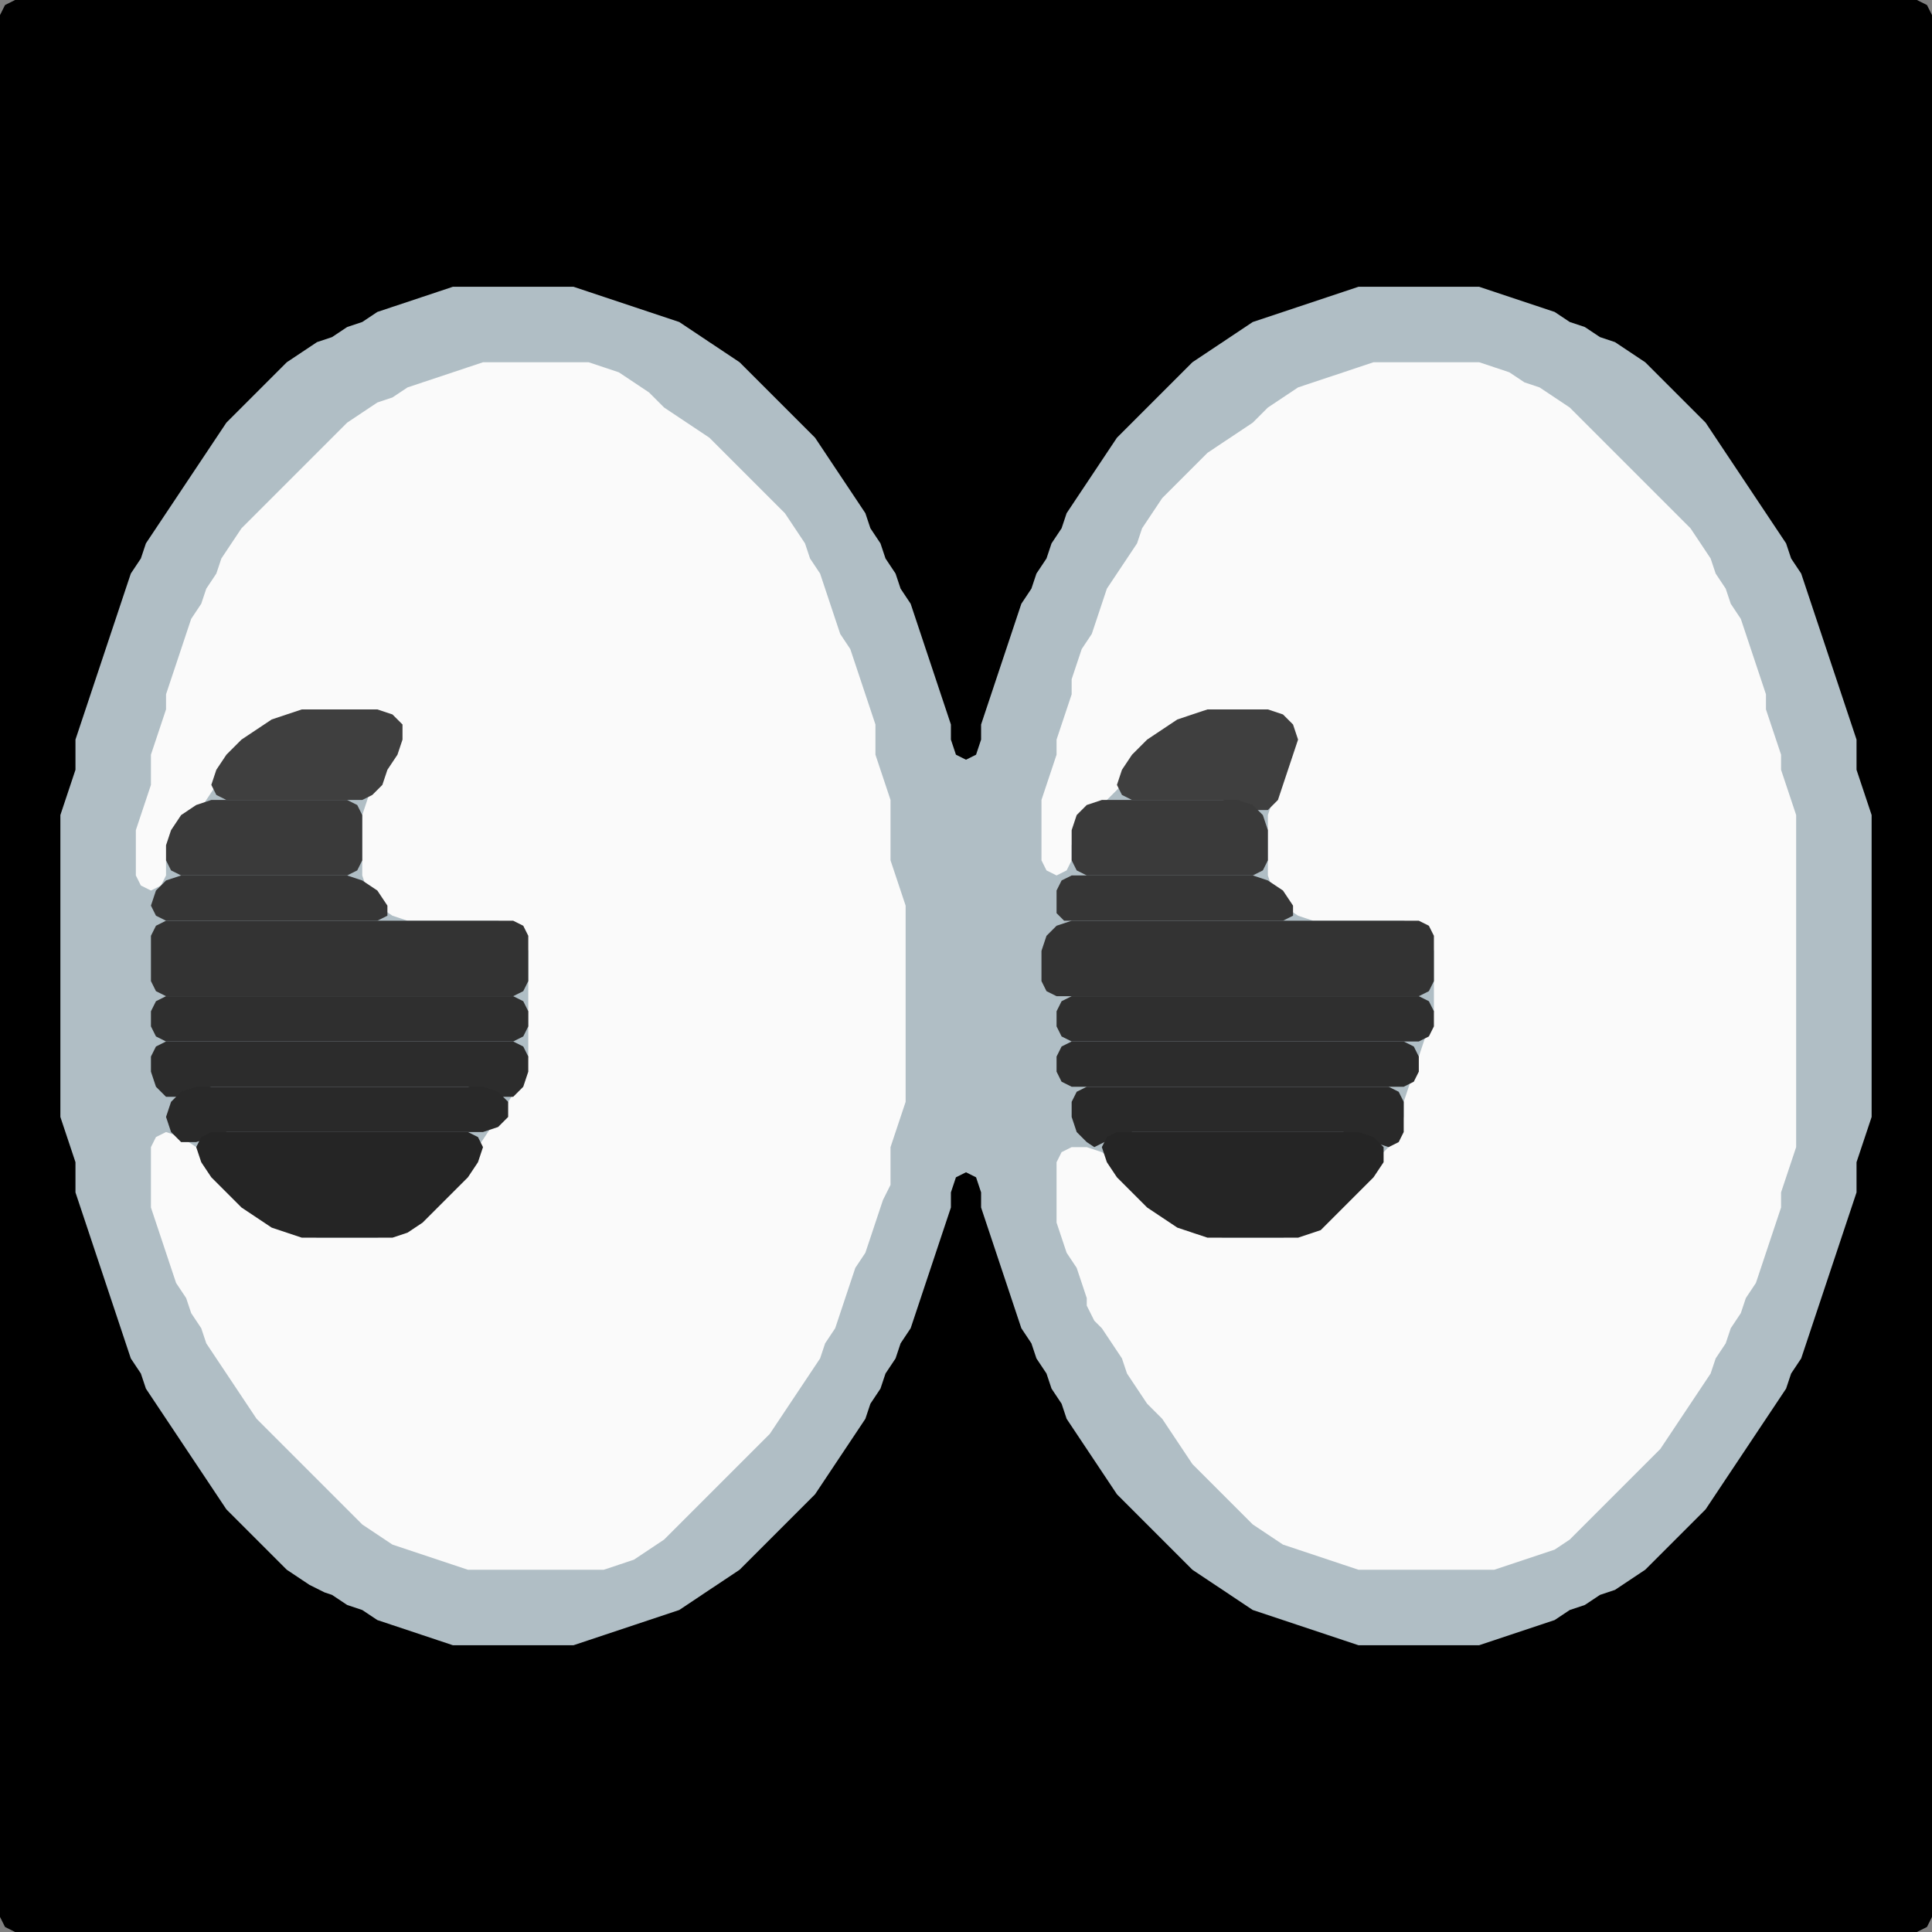 <?xml version="1.0" encoding="UTF-8" standalone="no"?>
<!DOCTYPE svg PUBLIC "-//W3C//DTD SVG 1.1//EN"
"http://www.w3.org/Graphics/SVG/1.1/DTD/svg11.dtd">
<svg width="128" height="128" xmlns="http://www.w3.org/2000/svg" version="1.1">
<rect width="100%" height="100%" fill="#808080" stroke="none"/>
<path d="M 26.5 128.0 L 27.0 128.0 L 28.0 128.0 L 29.0 128.0 L 30.0 128.0 L 31.0 128.0 L 32.0 128.0 L 33.0 128.0 L 34.0 128.0 L 35.0 128.0 L 36.0 128.0 L 37.0 128.0 L 38.0 128.0 L 39.0 128.0 L 40.0 128.0 L 41.0 128.0 L 42.0 128.0 L 43.0 128.0 L 44.0 128.0 L 45.0 128.0 L 46.0 128.0 L 47.0 128.0 L 48.0 128.0 L 49.0 128.0 L 50.0 128.0 L 51.0 128.0 L 52.0 128.0 L 53.0 128.0 L 54.0 128.0 L 55.0 128.0 L 56.0 128.0 L 57.0 128.0 L 58.0 128.0 L 59.0 128.0 L 60.0 128.0 L 61.0 128.0 L 62.0 128.0 L 63.0 128.0 L 64.0 128.0 L 65.0 128.0 L 66.0 128.0 L 67.0 128.0 L 68.0 128.0 L 69.0 128.0 L 70.0 128.0 L 71.0 128.0 L 72.0 128.0 L 73.0 128.0 L 74.0 128.0 L 75.0 128.0 L 76.0 128.0 L 77.0 128.0 L 78.0 128.0 L 79.0 128.0 L 80.0 128.0 L 81.0 128.0 L 82.0 128.0 L 83.0 128.0 L 84.0 128.0 L 85.0 128.0 L 86.0 128.0 L 87.0 128.0 L 88.0 128.0 L 89.0 128.0 L 90.0 128.0 L 91.0 128.0 L 92.0 128.0 L 93.0 128.0 L 94.0 128.0 L 95.0 128.0 L 96.0 128.0 L 97.0 128.0 L 98.0 128.0 L 99.0 128.0 L 100.0 128.0 L 101.0 128.0 L 102.0 128.0 L 103.0 128.0 L 104.0 128.0 L 105.0 128.0 L 106.0 128.0 L 107.0 128.0 L 108.0 128.0 L 109.0 128.0 L 110.0 128.0 L 111.0 128.0 L 112.0 128.0 L 113.0 128.0 L 114.0 128.0 L 115.0 128.0 L 116.0 128.0 L 117.0 128.0 L 118.0 128.0 L 119.0 128.0 L 120.0 128.0 L 121.0 128.0 L 122.0 128.0 L 123.0 128.0 L 124.0 128.0 L 125.0 128.0 L 126.0 128.0 L 127.0 128.0 L 127.667 127.667 L 128.0 127.0 L 128.0 126.0 L 128.0 125.0 L 128.0 124.0 L 128.0 123.0 L 128.0 122.0 L 128.0 121.0 L 128.0 120.0 L 128.0 119.0 L 128.0 118.0 L 128.0 117.0 L 128.0 116.0 L 128.0 115.0 L 128.0 114.0 L 128.0 113.0 L 128.0 112.0 L 128.0 111.0 L 128.0 110.0 L 128.0 109.0 L 128.0 108.0 L 128.0 107.0 L 128.0 106.0 L 128.0 105.0 L 128.0 104.0 L 128.0 103.0 L 128.0 102.0 L 128.0 101.0 L 128.0 100.0 L 128.0 99.0 L 128.0 98.0 L 128.0 97.0 L 128.0 96.0 L 128.0 95.0 L 128.0 94.0 L 128.0 93.0 L 128.0 92.0 L 128.0 91.0 L 128.0 90.0 L 128.0 89.0 L 128.0 88.0 L 128.0 87.0 L 128.0 86.0 L 128.0 85.0 L 128.0 84.0 L 128.0 83.0 L 128.0 82.0 L 128.0 81.0 L 128.0 80.0 L 128.0 79.0 L 128.0 78.0 L 128.0 77.0 L 128.0 76.0 L 128.0 75.0 L 128.0 74.0 L 128.0 73.0 L 128.0 72.0 L 128.0 71.0 L 128.0 70.0 L 128.0 69.0 L 128.0 68.0 L 128.0 67.0 L 128.0 66.0 L 128.0 65.0 L 128.0 64.0 L 128.0 63.0 L 128.0 62.0 L 128.0 61.0 L 128.0 60.0 L 128.0 59.0 L 128.0 58.0 L 128.0 57.0 L 128.0 56.0 L 128.0 55.0 L 128.0 54.0 L 128.0 53.0 L 128.0 52.0 L 128.0 51.0 L 128.0 50.0 L 128.0 49.0 L 128.0 48.0 L 128.0 47.0 L 128.0 46.0 L 128.0 45.0 L 128.0 44.0 L 128.0 43.0 L 128.0 42.0 L 128.0 41.0 L 128.0 40.0 L 128.0 39.0 L 128.0 38.0 L 128.0 37.0 L 128.0 36.0 L 128.0 35.0 L 128.0 34.0 L 128.0 33.0 L 128.0 32.0 L 128.0 31.0 L 128.0 30.0 L 128.0 29.0 L 128.0 28.0 L 128.0 27.0 L 128.0 26.0 L 128.0 25.0 L 128.0 24.0 L 128.0 23.0 L 128.0 22.0 L 128.0 21.0 L 128.0 20.0 L 128.0 19.0 L 128.0 18.0 L 128.0 17.0 L 128.0 16.0 L 128.0 15.0 L 128.0 14.0 L 128.0 13.0 L 128.0 12.0 L 128.0 11.0 L 128.0 10.0 L 128.0 9.0 L 128.0 8.0 L 128.0 7.0 L 128.0 6.0 L 128.0 5.0 L 128.0 4.0 L 128.0 3.0 L 128.0 2.0 L 128.0 1.0 L 127.667 0.333 L 127.0 0.0 L 126.0 0.0 L 125.0 0.0 L 124.0 0.0 L 123.0 0.0 L 122.0 0.0 L 121.0 0.0 L 120.0 0.0 L 119.0 0.0 L 118.0 0.0 L 117.0 0.0 L 116.0 0.0 L 115.0 0.0 L 114.0 0.0 L 113.0 0.0 L 112.0 0.0 L 111.0 0.0 L 110.0 0.0 L 109.0 0.0 L 108.0 0.0 L 107.0 0.0 L 106.0 0.0 L 105.0 0.0 L 104.0 0.0 L 103.0 0.0 L 102.0 0.0 L 101.0 0.0 L 100.0 0.0 L 99.0 0.0 L 98.0 0.0 L 97.0 0.0 L 96.0 0.0 L 95.0 0.0 L 94.0 0.0 L 93.0 0.0 L 92.0 0.0 L 91.0 0.0 L 90.0 0.0 L 89.0 0.0 L 88.0 0.0 L 87.0 0.0 L 86.0 0.0 L 85.0 0.0 L 84.0 0.0 L 83.0 0.0 L 82.0 0.0 L 81.0 0.0 L 80.0 0.0 L 79.0 0.0 L 78.0 0.0 L 77.0 0.0 L 76.0 0.0 L 75.0 0.0 L 74.0 0.0 L 73.0 0.0 L 72.0 0.0 L 71.0 0.0 L 70.0 0.0 L 69.0 0.0 L 68.0 0.0 L 67.0 0.0 L 66.0 0.0 L 65.0 0.0 L 64.0 0.0 L 63.0 0.0 L 62.0 0.0 L 61.0 0.0 L 60.0 0.0 L 59.0 0.0 L 58.0 0.0 L 57.0 0.0 L 56.0 0.0 L 55.0 0.0 L 54.0 0.0 L 53.0 0.0 L 52.0 0.0 L 51.0 0.0 L 50.0 0.0 L 49.0 0.0 L 48.0 0.0 L 47.0 0.0 L 46.0 0.0 L 45.0 0.0 L 44.0 0.0 L 43.0 0.0 L 42.0 0.0 L 41.0 0.0 L 40.0 0.0 L 39.0 0.0 L 38.0 0.0 L 37.0 0.0 L 36.0 0.0 L 35.0 0.0 L 34.0 0.0 L 33.0 0.0 L 32.0 0.0 L 31.0 0.0 L 30.0 0.0 L 29.0 0.0 L 28.0 0.0 L 27.0 0.0 L 26.0 0.0 L 25.0 0.0 L 24.0 0.0 L 23.0 0.0 L 22.0 0.0 L 21.0 0.0 L 20.0 0.0 L 19.0 0.0 L 18.0 0.0 L 17.0 0.0 L 16.0 0.0 L 15.0 0.0 L 14.0 0.0 L 13.0 0.0 L 12.0 0.0 L 11.0 0.0 L 10.0 0.0 L 9.0 0.0 L 8.0 0.0 L 7.0 0.0 L 6.0 0.0 L 5.0 0.0 L 4.0 0.0 L 3.0 0.0 L 2.0 0.0 L 1.0 0.0 L 0.333 0.333 L 0.0 1.0 L 0.0 2.0 L 0.0 3.0 L 0.0 4.0 L 0.0 5.0 L 0.0 6.0 L 0.0 7.0 L 0.0 8.0 L 0.0 9.0 L 0.0 10.0 L 0.0 11.0 L 0.0 12.0 L 0.0 13.0 L 0.0 14.0 L 0.0 15.0 L 0.0 16.0 L 0.0 17.0 L 0.0 18.0 L 0.0 19.0 L 0.0 20.0 L 0.0 21.0 L 0.0 22.0 L 0.0 23.0 L 0.0 24.0 L 0.0 25.0 L 0.0 26.0 L 0.0 27.0 L 0.0 28.0 L 0.0 29.0 L 0.0 30.0 L 0.0 31.0 L 0.0 32.0 L 0.0 33.0 L 0.0 34.0 L 0.0 35.0 L 0.0 36.0 L 0.0 37.0 L 0.0 38.0 L 0.0 39.0 L 0.0 40.0 L 0.0 41.0 L 0.0 42.0 L 0.0 43.0 L 0.0 44.0 L 0.0 45.0 L 0.0 46.0 L 0.0 47.0 L 0.0 48.0 L 0.0 49.0 L 0.0 50.0 L 0.0 51.0 L 0.0 52.0 L 0.0 53.0 L 0.0 54.0 L 0.0 55.0 L 0.0 56.0 L 0.0 57.0 L 0.0 58.0 L 0.0 59.0 L 0.0 60.0 L 0.0 61.0 L 0.0 62.0 L 0.0 63.0 L 0.0 64.0 L 0.0 65.0 L 0.0 66.0 L 0.0 67.0 L 0.0 68.0 L 0.0 69.0 L 0.0 70.0 L 0.0 71.0 L 0.0 72.0 L 0.0 73.0 L 0.0 74.0 L 0.0 75.0 L 0.0 76.0 L 0.0 77.0 L 0.0 78.0 L 0.0 79.0 L 0.0 80.0 L 0.0 81.0 L 0.0 82.0 L 0.0 83.0 L 0.0 84.0 L 0.0 85.0 L 0.0 86.0 L 0.0 87.0 L 0.0 88.0 L 0.0 89.0 L 0.0 90.0 L 0.0 91.0 L 0.0 92.0 L 0.0 93.0 L 0.0 94.0 L 0.0 95.0 L 0.0 96.0 L 0.0 97.0 L 0.0 98.0 L 0.0 99.0 L 0.0 100.0 L 0.0 101.0 L 0.0 102.0 L 0.0 103.0 L 0.0 104.0 L 0.0 105.0 L 0.0 106.0 L 0.0 107.0 L 0.0 108.0 L 0.0 109.0 L 0.0 110.0 L 0.0 111.0 L 0.0 112.0 L 0.0 113.0 L 0.0 114.0 L 0.0 115.0 L 0.0 116.0 L 0.0 117.0 L 0.0 118.0 L 0.0 119.0 L 0.0 120.0 L 0.0 121.0 L 0.0 122.0 L 0.0 123.0 L 0.0 124.0 L 0.0 125.0 L 0.0 126.0 L 0.0 127.0 L 0.333 127.667 L 1.0 128.0 L 2.0 128.0 L 3.0 128.0 L 4.0 128.0 L 5.0 128.0 L 6.0 128.0 L 7.0 128.0 L 8.0 128.0 L 9.0 128.0 L 10.0 128.0 L 11.0 128.0 L 12.0 128.0 L 13.0 128.0 L 14.0 128.0 L 15.0 128.0 L 16.0 128.0 L 17.0 128.0 L 18.0 128.0 L 19.0 128.0 L 20.0 128.0 L 21.0 128.0 L 22.0 128.0 L 23.0 128.0 L 24.0 128.0 L 25.0 128.0 L 25.5 128.0 Z" stroke="none" fill="rgb(0,0,0)" />
<path d="M 21.5 105.5 L 22.0 105.667 L 23.0 106.333 L 24.0 106.667 L 25.0 107.333 L 26.0 107.667 L 27.0 108.0 L 28.0 108.333 L 29.0 108.667 L 30.0 109.0 L 31.0 109.0 L 32.0 109.0 L 33.0 109.0 L 34.0 109.0 L 35.0 109.0 L 36.0 109.0 L 37.0 109.0 L 38.0 109.0 L 39.0 108.667 L 40.0 108.333 L 41.0 108.0 L 42.0 107.667 L 43.0 107.333 L 44.0 107.0 L 45.0 106.667 L 46.0 106.0 L 47.0 105.333 L 48.0 104.667 L 49.0 104.0 L 50.0 103.0 L 51.0 102.0 L 52.0 101.0 L 53.0 100.0 L 54.0 99.0 L 54.667 98.0 L 55.333 97.0 L 56.0 96.0 L 56.667 95.0 L 57.333 94.0 L 57.667 93.0 L 58.333 92.0 L 58.667 91.0 L 59.333 90.0 L 59.667 89.0 L 60.333 88.0 L 60.667 87.0 L 61.0 86.0 L 61.333 85.0 L 61.667 84.0 L 62.0 83.0 L 62.333 82.0 L 62.667 81.0 L 63.0 80.0 L 63.0 79.0 L 63.333 78.0 L 64.0 77.667 L 64.667 78.0 L 65.0 79.0 L 65.0 80.0 L 65.333 81.0 L 65.667 82.0 L 66.0 83.0 L 66.333 84.0 L 66.667 85.0 L 67.0 86.0 L 67.333 87.0 L 67.667 88.0 L 68.333 89.0 L 68.667 90.0 L 69.333 91.0 L 69.667 92.0 L 70.333 93.0 L 70.667 94.0 L 71.333 95.0 L 72.0 96.0 L 72.667 97.0 L 73.333 98.0 L 74.0 99.0 L 75.0 100.0 L 76.0 101.0 L 77.0 102.0 L 78.0 103.0 L 79.0 104.0 L 80.0 104.667 L 81.0 105.333 L 82.0 106.0 L 83.0 106.667 L 84.0 107.0 L 85.0 107.333 L 86.0 107.667 L 87.0 108.0 L 88.0 108.333 L 89.0 108.667 L 90.0 109.0 L 91.0 109.0 L 92.0 109.0 L 93.0 109.0 L 94.0 109.0 L 95.0 109.0 L 96.0 109.0 L 97.0 109.0 L 98.0 109.0 L 99.0 108.667 L 100.0 108.333 L 101.0 108.0 L 102.0 107.667 L 103.0 107.333 L 104.0 106.667 L 105.0 106.333 L 106.0 105.667 L 107.0 105.333 L 108.0 104.667 L 109.0 104.0 L 110.0 103.0 L 111.0 102.0 L 112.0 101.0 L 113.0 100.0 L 113.667 99.0 L 114.333 98.0 L 115.0 97.0 L 115.667 96.0 L 116.333 95.0 L 117.0 94.0 L 117.667 93.0 L 118.333 92.0 L 118.667 91.0 L 119.333 90.0 L 119.667 89.0 L 120.0 88.0 L 120.333 87.0 L 120.667 86.0 L 121.0 85.0 L 121.333 84.0 L 121.667 83.0 L 122.0 82.0 L 122.333 81.0 L 122.667 80.0 L 123.0 79.0 L 123.0 78.0 L 123.0 77.0 L 123.333 76.0 L 123.667 75.0 L 124.0 74.0 L 124.0 73.0 L 124.0 72.0 L 124.0 71.0 L 124.0 70.0 L 124.0 69.0 L 124.0 68.0 L 124.0 67.0 L 124.0 66.0 L 124.0 65.0 L 124.0 64.0 L 124.0 63.0 L 124.0 62.0 L 124.0 61.0 L 124.0 60.0 L 124.0 59.0 L 124.0 58.0 L 124.0 57.0 L 124.0 56.0 L 124.0 55.0 L 124.0 54.0 L 123.667 53.0 L 123.333 52.0 L 123.0 51.0 L 123.0 50.0 L 123.0 49.0 L 122.667 48.0 L 122.333 47.0 L 122.0 46.0 L 121.667 45.0 L 121.333 44.0 L 121.0 43.0 L 120.667 42.0 L 120.333 41.0 L 120.0 40.0 L 119.667 39.0 L 119.333 38.0 L 118.667 37.0 L 118.333 36.0 L 117.667 35.0 L 117.0 34.0 L 116.333 33.0 L 115.667 32.0 L 115.0 31.0 L 114.333 30.0 L 113.667 29.0 L 113.0 28.0 L 112.0 27.0 L 111.0 26.0 L 110.0 25.0 L 109.0 24.0 L 108.0 23.333 L 107.0 22.667 L 106.0 22.333 L 105.0 21.667 L 104.0 21.333 L 103.0 20.667 L 102.0 20.333 L 101.0 20.0 L 100.0 19.667 L 99.0 19.333 L 98.0 19.0 L 97.0 19.0 L 96.0 19.0 L 95.0 19.0 L 94.0 19.0 L 93.0 19.0 L 92.0 19.0 L 91.0 19.0 L 90.0 19.0 L 89.0 19.333 L 88.0 19.667 L 87.0 20.0 L 86.0 20.333 L 85.0 20.667 L 84.0 21.0 L 83.0 21.333 L 82.0 22.0 L 81.0 22.667 L 80.0 23.333 L 79.0 24.0 L 78.0 25.0 L 77.0 26.0 L 76.0 27.0 L 75.0 28.0 L 74.0 29.0 L 73.333 30.0 L 72.667 31.0 L 72.0 32.0 L 71.333 33.0 L 70.667 34.0 L 70.333 35.0 L 69.667 36.0 L 69.333 37.0 L 68.667 38.0 L 68.333 39.0 L 67.667 40.0 L 67.333 41.0 L 67.0 42.0 L 66.667 43.0 L 66.333 44.0 L 66.0 45.0 L 65.667 46.0 L 65.333 47.0 L 65.0 48.0 L 65.0 49.0 L 64.667 50.0 L 64.0 50.333 L 63.333 50.0 L 63.0 49.0 L 63.0 48.0 L 62.667 47.0 L 62.333 46.0 L 62.0 45.0 L 61.667 44.0 L 61.333 43.0 L 61.0 42.0 L 60.667 41.0 L 60.333 40.0 L 59.667 39.0 L 59.333 38.0 L 58.667 37.0 L 58.333 36.0 L 57.667 35.0 L 57.333 34.0 L 56.667 33.0 L 56.0 32.0 L 55.333 31.0 L 54.667 30.0 L 54.0 29.0 L 53.0 28.0 L 52.0 27.0 L 51.0 26.0 L 50.0 25.0 L 49.0 24.0 L 48.0 23.333 L 47.0 22.667 L 46.0 22.0 L 45.0 21.333 L 44.0 21.0 L 43.0 20.667 L 42.0 20.333 L 41.0 20.0 L 40.0 19.667 L 39.0 19.333 L 38.0 19.0 L 37.0 19.0 L 36.0 19.0 L 35.0 19.0 L 34.0 19.0 L 33.0 19.0 L 32.0 19.0 L 31.0 19.0 L 30.0 19.0 L 29.0 19.333 L 28.0 19.667 L 27.0 20.0 L 26.0 20.333 L 25.0 20.667 L 24.0 21.333 L 23.0 21.667 L 22.0 22.333 L 21.0 22.667 L 20.0 23.333 L 19.0 24.0 L 18.0 25.0 L 17.0 26.0 L 16.0 27.0 L 15.0 28.0 L 14.333 29.0 L 13.667 30.0 L 13.0 31.0 L 12.333 32.0 L 11.667 33.0 L 11.0 34.0 L 10.333 35.0 L 9.667 36.0 L 9.333 37.0 L 8.667 38.0 L 8.333 39.0 L 8.0 40.0 L 7.667 41.0 L 7.333 42.0 L 7.0 43.0 L 6.667 44.0 L 6.333 45.0 L 6.0 46.0 L 5.667 47.0 L 5.333 48.0 L 5.0 49.0 L 5.0 50.0 L 5.0 51.0 L 4.667 52.0 L 4.333 53.0 L 4.0 54.0 L 4.0 55.0 L 4.0 56.0 L 4.0 57.0 L 4.0 58.0 L 4.0 59.0 L 4.0 60.0 L 4.0 61.0 L 4.0 62.0 L 4.0 63.0 L 4.0 64.0 L 4.0 65.0 L 4.0 66.0 L 4.0 67.0 L 4.0 68.0 L 4.0 69.0 L 4.0 70.0 L 4.0 71.0 L 4.0 72.0 L 4.0 73.0 L 4.0 74.0 L 4.333 75.0 L 4.667 76.0 L 5.0 77.0 L 5.0 78.0 L 5.0 79.0 L 5.333 80.0 L 5.667 81.0 L 6.0 82.0 L 6.333 83.0 L 6.667 84.0 L 7.0 85.0 L 7.333 86.0 L 7.667 87.0 L 8.0 88.0 L 8.333 89.0 L 8.667 90.0 L 9.333 91.0 L 9.667 92.0 L 10.333 93.0 L 11.0 94.0 L 11.667 95.0 L 12.333 96.0 L 13.0 97.0 L 13.667 98.0 L 14.333 99.0 L 15.0 100.0 L 16.0 101.0 L 17.0 102.0 L 18.0 103.0 L 19.0 104.0 L 20.0 104.667 L 20.5 105.0 Z" stroke="none" fill="rgb(176,190,197)" />
<path d="M 59.0 78.5 L 59.0 78.0 L 59.0 77.0 L 59.0 76.0 L 59.333 75.0 L 59.667 74.0 L 60.0 73.0 L 60.0 72.0 L 60.0 71.0 L 60.0 70.0 L 60.0 69.0 L 60.0 68.0 L 60.0 67.0 L 60.0 66.0 L 60.0 65.0 L 60.0 64.0 L 60.0 63.0 L 60.0 62.0 L 60.0 61.0 L 60.0 60.0 L 59.667 59.0 L 59.333 58.0 L 59.0 57.0 L 59.0 56.0 L 59.0 55.0 L 59.0 54.0 L 59.0 53.0 L 58.667 52.0 L 58.333 51.0 L 58.0 50.0 L 58.0 49.0 L 58.0 48.0 L 57.667 47.0 L 57.333 46.0 L 57.0 45.0 L 56.667 44.0 L 56.333 43.0 L 55.667 42.0 L 55.333 41.0 L 55.0 40.0 L 54.667 39.0 L 54.333 38.0 L 53.667 37.0 L 53.333 36.0 L 52.667 35.0 L 52.0 34.0 L 51.0 33.0 L 50.0 32.0 L 49.0 31.0 L 48.0 30.0 L 47.0 29.0 L 46.0 28.333 L 45.0 27.667 L 44.0 27.0 L 43.0 26.0 L 42.0 25.333 L 41.0 24.667 L 40.0 24.333 L 39.0 24.0 L 38.0 24.0 L 37.0 24.0 L 36.0 24.0 L 35.0 24.0 L 34.0 24.0 L 33.0 24.0 L 32.0 24.0 L 31.0 24.333 L 30.0 24.667 L 29.0 25.0 L 28.0 25.333 L 27.0 25.667 L 26.0 26.333 L 25.0 26.667 L 24.0 27.333 L 23.0 28.0 L 22.0 29.0 L 21.0 30.0 L 20.0 31.0 L 19.0 32.0 L 18.0 33.0 L 17.0 34.0 L 16.0 35.0 L 15.333 36.0 L 14.667 37.0 L 14.333 38.0 L 13.667 39.0 L 13.333 40.0 L 12.667 41.0 L 12.333 42.0 L 12.0 43.0 L 11.667 44.0 L 11.333 45.0 L 11.0 46.0 L 11.0 47.0 L 10.667 48.0 L 10.333 49.0 L 10.0 50.0 L 10.0 51.0 L 10.0 52.0 L 9.667 53.0 L 9.333 54.0 L 9.0 55.0 L 9.0 56.0 L 9.0 57.0 L 9.0 58.0 L 9.333 58.667 L 10.0 59.0 L 10.667 58.667 L 11.0 58.0 L 11.0 57.0 L 11.333 56.0 L 12.0 55.0 L 13.0 54.0 L 13.667 53.0 L 14.333 52.0 L 15.0 51.0 L 16.0 50.0 L 17.0 49.0 L 18.0 48.333 L 19.0 47.667 L 20.0 47.333 L 21.0 47.0 L 22.0 47.0 L 23.0 47.0 L 24.0 47.0 L 25.0 47.333 L 25.667 48.0 L 26.0 49.0 L 25.667 50.0 L 25.333 51.0 L 24.667 52.0 L 24.333 53.0 L 24.0 54.0 L 24.0 55.0 L 24.0 56.0 L 24.0 57.0 L 24.0 58.0 L 24.333 59.0 L 25.0 60.0 L 26.0 60.667 L 27.0 61.0 L 28.0 61.0 L 29.0 61.0 L 30.0 61.0 L 31.0 61.0 L 32.0 61.0 L 33.0 61.0 L 34.0 61.333 L 34.667 62.0 L 35.0 63.0 L 35.0 64.0 L 35.0 65.0 L 35.0 66.0 L 35.0 67.0 L 35.0 68.0 L 35.0 69.0 L 35.0 70.0 L 34.667 71.0 L 34.333 72.0 L 33.667 73.0 L 33.0 74.0 L 32.333 75.0 L 31.667 76.0 L 31.0 77.0 L 30.0 78.0 L 29.0 79.0 L 28.0 80.0 L 27.0 81.0 L 26.0 81.667 L 25.0 82.0 L 24.0 82.0 L 23.0 82.0 L 22.0 82.0 L 21.0 82.0 L 20.0 81.667 L 19.0 81.333 L 18.0 80.667 L 17.0 80.0 L 16.0 79.0 L 15.0 78.0 L 14.0 77.0 L 13.0 76.0 L 12.0 75.333 L 11.0 75.0 L 10.333 75.333 L 10.0 76.0 L 10.0 77.0 L 10.0 78.0 L 10.0 79.0 L 10.0 80.0 L 10.333 81.0 L 10.667 82.0 L 11.0 83.0 L 11.333 84.0 L 11.667 85.0 L 12.333 86.0 L 12.667 87.0 L 13.333 88.0 L 13.667 89.0 L 14.333 90.0 L 15.0 91.0 L 15.667 92.0 L 16.333 93.0 L 17.0 94.0 L 18.0 95.0 L 19.0 96.0 L 20.0 97.0 L 21.0 98.0 L 22.0 99.0 L 23.0 100.0 L 24.0 101.0 L 25.0 101.667 L 26.0 102.333 L 27.0 102.667 L 28.0 103.0 L 29.0 103.333 L 30.0 103.667 L 31.0 104.0 L 32.0 104.0 L 33.0 104.0 L 34.0 104.0 L 35.0 104.0 L 36.0 104.0 L 37.0 104.0 L 38.0 104.0 L 39.0 104.0 L 40.0 104.0 L 41.0 103.667 L 42.0 103.333 L 43.0 102.667 L 44.0 102.0 L 45.0 101.0 L 46.0 100.0 L 47.0 99.0 L 48.0 98.0 L 49.0 97.0 L 50.0 96.0 L 51.0 95.0 L 51.667 94.0 L 52.333 93.0 L 53.0 92.0 L 53.667 91.0 L 54.333 90.0 L 54.667 89.0 L 55.333 88.0 L 55.667 87.0 L 56.0 86.0 L 56.333 85.0 L 56.667 84.0 L 57.333 83.0 L 57.667 82.0 L 58.0 81.0 L 58.333 80.0 L 58.5 79.5 Z" stroke="none" fill="rgb(250,250,250)" />
<path d="M 72.5 87.5 L 73.0 88.0 L 73.667 89.0 L 74.333 90.0 L 74.667 91.0 L 75.333 92.0 L 76.0 93.0 L 77.0 94.0 L 77.667 95.0 L 78.333 96.0 L 79.0 97.0 L 80.0 98.0 L 81.0 99.0 L 82.0 100.0 L 83.0 101.0 L 84.0 101.667 L 85.0 102.333 L 86.0 102.667 L 87.0 103.0 L 88.0 103.333 L 89.0 103.667 L 90.0 104.0 L 91.0 104.0 L 92.0 104.0 L 93.0 104.0 L 94.0 104.0 L 95.0 104.0 L 96.0 104.0 L 97.0 104.0 L 98.0 104.0 L 99.0 104.0 L 100.0 103.667 L 101.0 103.333 L 102.0 103.0 L 103.0 102.667 L 104.0 102.0 L 105.0 101.0 L 106.0 100.0 L 107.0 99.0 L 108.0 98.0 L 109.0 97.0 L 110.0 96.0 L 110.667 95.0 L 111.333 94.0 L 112.0 93.0 L 112.667 92.0 L 113.333 91.0 L 113.667 90.0 L 114.333 89.0 L 114.667 88.0 L 115.333 87.0 L 115.667 86.0 L 116.333 85.0 L 116.667 84.0 L 117.0 83.0 L 117.333 82.0 L 117.667 81.0 L 118.0 80.0 L 118.0 79.0 L 118.333 78.0 L 118.667 77.0 L 119.0 76.0 L 119.0 75.0 L 119.0 74.0 L 119.0 73.0 L 119.0 72.0 L 119.0 71.0 L 119.0 70.0 L 119.0 69.0 L 119.0 68.0 L 119.0 67.0 L 119.0 66.0 L 119.0 65.0 L 119.0 64.0 L 119.0 63.0 L 119.0 62.0 L 119.0 61.0 L 119.0 60.0 L 119.0 59.0 L 119.0 58.0 L 119.0 57.0 L 119.0 56.0 L 119.0 55.0 L 119.0 54.0 L 118.667 53.0 L 118.333 52.0 L 118.0 51.0 L 118.0 50.0 L 117.667 49.0 L 117.333 48.0 L 117.0 47.0 L 117.0 46.0 L 116.667 45.0 L 116.333 44.0 L 116.0 43.0 L 115.667 42.0 L 115.333 41.0 L 114.667 40.0 L 114.333 39.0 L 113.667 38.0 L 113.333 37.0 L 112.667 36.0 L 112.0 35.0 L 111.0 34.0 L 110.0 33.0 L 109.0 32.0 L 108.0 31.0 L 107.0 30.0 L 106.0 29.0 L 105.0 28.0 L 104.0 27.0 L 103.0 26.333 L 102.0 25.667 L 101.0 25.333 L 100.0 24.667 L 99.0 24.333 L 98.0 24.0 L 97.0 24.0 L 96.0 24.0 L 95.0 24.0 L 94.0 24.0 L 93.0 24.0 L 92.0 24.0 L 91.0 24.0 L 90.0 24.333 L 89.0 24.667 L 88.0 25.0 L 87.0 25.333 L 86.0 25.667 L 85.0 26.333 L 84.0 27.0 L 83.0 28.0 L 82.0 28.667 L 81.0 29.333 L 80.0 30.0 L 79.0 31.0 L 78.0 32.0 L 77.0 33.0 L 76.333 34.0 L 75.667 35.0 L 75.333 36.0 L 74.667 37.0 L 74.0 38.0 L 73.333 39.0 L 73.0 40.0 L 72.667 41.0 L 72.333 42.0 L 71.667 43.0 L 71.333 44.0 L 71.0 45.0 L 71.0 46.0 L 70.667 47.0 L 70.333 48.0 L 70.0 49.0 L 70.0 50.0 L 69.667 51.0 L 69.333 52.0 L 69.0 53.0 L 69.0 54.0 L 69.0 55.0 L 69.0 56.0 L 69.0 57.0 L 69.333 57.667 L 70.0 58.0 L 70.667 57.667 L 71.0 57.0 L 71.0 56.0 L 71.333 55.0 L 72.0 54.0 L 73.0 53.333 L 73.667 52.667 L 74.333 52.0 L 75.0 51.0 L 76.0 50.0 L 77.0 49.0 L 78.0 48.333 L 79.0 47.667 L 80.0 47.333 L 81.0 47.0 L 82.0 47.0 L 83.0 47.0 L 84.0 47.333 L 85.0 48.0 L 85.333 49.0 L 85.333 50.0 L 85.0 51.0 L 84.667 52.0 L 84.333 53.0 L 84.0 54.0 L 84.0 55.0 L 84.0 56.0 L 84.0 57.0 L 84.0 58.0 L 84.333 59.0 L 85.0 60.0 L 86.0 60.667 L 87.0 61.0 L 88.0 61.0 L 89.0 61.0 L 90.0 61.0 L 91.0 61.0 L 92.0 61.0 L 93.0 61.0 L 94.0 61.333 L 94.667 62.0 L 95.0 63.0 L 95.0 64.0 L 95.0 65.0 L 95.0 66.0 L 95.0 67.0 L 94.667 68.0 L 94.333 69.0 L 94.0 70.0 L 93.667 71.0 L 93.333 72.0 L 93.0 73.0 L 93.0 74.0 L 92.667 75.0 L 92.0 76.0 L 91.0 77.0 L 90.0 78.0 L 89.0 79.0 L 88.0 80.0 L 87.0 81.0 L 86.0 81.667 L 85.0 82.0 L 84.0 82.0 L 83.0 82.0 L 82.0 82.0 L 81.0 82.0 L 80.0 81.667 L 79.0 81.333 L 78.0 80.667 L 77.0 80.0 L 76.0 79.0 L 75.0 78.0 L 74.0 77.0 L 73.0 76.333 L 72.0 76.0 L 71.0 76.0 L 70.333 76.333 L 70.0 77.0 L 70.0 78.0 L 70.0 79.0 L 70.0 80.0 L 70.0 81.0 L 70.333 82.0 L 70.667 83.0 L 71.333 84.0 L 71.667 85.0 L 72.0 86.0 L 72.0 86.5 Z" stroke="none" fill="rgb(250,250,250)" />
<path d="M 23.5 53.0 L 24.0 53.0 L 24.667 52.667 L 25.333 52.0 L 25.667 51.0 L 26.333 50.0 L 26.667 49.0 L 26.667 48.0 L 26.0 47.333 L 25.0 47.0 L 24.0 47.0 L 23.0 47.0 L 22.0 47.0 L 21.0 47.0 L 20.0 47.0 L 19.0 47.333 L 18.0 47.667 L 17.0 48.333 L 16.0 49.0 L 15.0 50.0 L 14.333 51.0 L 14.0 52.0 L 14.333 52.667 L 15.0 53.0 L 16.0 53.0 L 17.0 53.0 L 18.0 53.0 L 19.0 53.0 L 20.0 53.0 L 21.0 53.0 L 22.0 53.0 L 22.5 53.0 Z" stroke="none" fill="rgb(63,63,63)" />
<path d="M 78.5 53.0 L 79.0 53.0 L 80.0 53.0 L 81.0 53.0 L 82.0 53.333 L 83.0 53.667 L 84.0 53.667 L 84.667 53.0 L 85.0 52.0 L 85.333 51.0 L 85.667 50.0 L 86.0 49.0 L 85.667 48.0 L 85.0 47.333 L 84.0 47.0 L 83.0 47.0 L 82.0 47.0 L 81.0 47.0 L 80.0 47.0 L 79.0 47.333 L 78.0 47.667 L 77.0 48.333 L 76.0 49.0 L 75.0 50.0 L 74.333 51.0 L 74.0 52.0 L 74.333 52.667 L 75.0 53.0 L 76.0 53.0 L 77.0 53.0 L 77.5 53.0 Z" stroke="none" fill="rgb(63,63,63)" />
<path d="M 14.5 58.0 L 15.0 58.0 L 16.0 58.0 L 17.0 58.0 L 18.0 58.0 L 19.0 58.0 L 20.0 58.0 L 21.0 58.0 L 22.0 58.0 L 23.0 58.0 L 23.667 57.667 L 24.0 57.0 L 24.0 56.0 L 24.0 55.0 L 24.0 54.0 L 23.667 53.333 L 23.0 53.0 L 22.0 53.0 L 21.0 53.0 L 20.0 53.0 L 19.0 53.0 L 18.0 53.0 L 17.0 53.0 L 16.0 53.0 L 15.0 53.0 L 14.0 53.0 L 13.0 53.333 L 12.0 54.0 L 11.333 55.0 L 11.0 56.0 L 11.0 57.0 L 11.333 57.667 L 12.0 58.0 L 13.0 58.0 L 13.5 58.0 Z" stroke="none" fill="rgb(58,58,58)" />
<path d="M 78.5 58.0 L 79.0 58.0 L 80.0 58.0 L 81.0 58.0 L 82.0 58.0 L 83.0 58.0 L 83.667 57.667 L 84.0 57.0 L 84.0 56.0 L 84.0 55.0 L 83.667 54.0 L 83.0 53.333 L 82.0 53.0 L 81.0 53.0 L 80.0 53.0 L 79.0 53.0 L 78.0 53.0 L 77.0 53.0 L 76.0 53.0 L 75.0 53.0 L 74.0 53.0 L 73.0 53.0 L 72.0 53.333 L 71.333 54.0 L 71.0 55.0 L 71.0 56.0 L 71.0 57.0 L 71.333 57.667 L 72.0 58.0 L 73.0 58.0 L 74.0 58.0 L 75.0 58.0 L 76.0 58.0 L 77.0 58.0 L 77.5 58.0 Z" stroke="none" fill="rgb(58,58,58)" />
<path d="M 13.5 61.0 L 14.0 61.0 L 15.0 61.0 L 16.0 61.0 L 17.0 61.0 L 18.0 61.0 L 19.0 61.0 L 20.0 61.0 L 21.0 61.0 L 22.0 61.0 L 23.0 61.0 L 24.0 61.0 L 25.0 61.0 L 25.667 60.667 L 25.667 60.0 L 25.0 59.0 L 24.0 58.333 L 23.0 58.0 L 22.0 58.0 L 21.0 58.0 L 20.0 58.0 L 19.0 58.0 L 18.0 58.0 L 17.0 58.0 L 16.0 58.0 L 15.0 58.0 L 14.0 58.0 L 13.0 58.0 L 12.0 58.0 L 11.0 58.333 L 10.333 59.0 L 10.0 60.0 L 10.333 60.667 L 11.0 61.0 L 12.0 61.0 L 12.5 61.0 Z" stroke="none" fill="rgb(54,54,54)" />
<path d="M 70.5 61.0 L 71.0 61.0 L 72.0 61.0 L 73.0 61.0 L 74.0 61.0 L 75.0 61.0 L 76.0 61.0 L 77.0 61.0 L 78.0 61.0 L 79.0 61.0 L 80.0 61.0 L 81.0 61.0 L 82.0 61.0 L 83.0 61.0 L 84.0 61.0 L 85.0 61.0 L 85.667 60.667 L 85.667 60.0 L 85.0 59.0 L 84.0 58.333 L 83.0 58.0 L 82.0 58.0 L 81.0 58.0 L 80.0 58.0 L 79.0 58.0 L 78.0 58.0 L 77.0 58.0 L 76.0 58.0 L 75.0 58.0 L 74.0 58.0 L 73.0 58.0 L 72.0 58.0 L 71.0 58.0 L 70.333 58.333 L 70.0 59.0 L 70.0 60.0 L 70.0 60.5 Z" stroke="none" fill="rgb(54,54,54)" />
<path d="M 17.5 66.0 L 18.0 66.0 L 19.0 66.0 L 20.0 66.0 L 21.0 66.0 L 22.0 66.0 L 23.0 66.0 L 24.0 66.0 L 25.0 66.0 L 26.0 66.0 L 27.0 66.0 L 28.0 66.0 L 29.0 66.0 L 30.0 66.0 L 31.0 66.0 L 32.0 66.0 L 33.0 66.0 L 34.0 66.0 L 34.667 65.667 L 35.0 65.0 L 35.0 64.0 L 35.0 63.0 L 35.0 62.0 L 34.667 61.333 L 34.0 61.0 L 33.0 61.0 L 32.0 61.0 L 31.0 61.0 L 30.0 61.0 L 29.0 61.0 L 28.0 61.0 L 27.0 61.0 L 26.0 61.0 L 25.0 61.0 L 24.0 61.0 L 23.0 61.0 L 22.0 61.0 L 21.0 61.0 L 20.0 61.0 L 19.0 61.0 L 18.0 61.0 L 17.0 61.0 L 16.0 61.0 L 15.0 61.0 L 14.0 61.0 L 13.0 61.0 L 12.0 61.0 L 11.0 61.0 L 10.333 61.333 L 10.0 62.0 L 10.0 63.0 L 10.0 64.0 L 10.0 65.0 L 10.333 65.667 L 11.0 66.0 L 12.0 66.0 L 13.0 66.0 L 14.0 66.0 L 15.0 66.0 L 16.0 66.0 L 16.5 66.0 Z" stroke="none" fill="rgb(51,51,51)" />
<path d="M 72.5 66.0 L 73.0 66.0 L 74.0 66.0 L 75.0 66.0 L 76.0 66.0 L 77.0 66.0 L 78.0 66.0 L 79.0 66.0 L 80.0 66.0 L 81.0 66.0 L 82.0 66.0 L 83.0 66.0 L 84.0 66.0 L 85.0 66.0 L 86.0 66.0 L 87.0 66.0 L 88.0 66.0 L 89.0 66.0 L 90.0 66.0 L 91.0 66.0 L 92.0 66.0 L 93.0 66.0 L 94.0 66.0 L 94.667 65.667 L 95.0 65.0 L 95.0 64.0 L 95.0 63.0 L 95.0 62.0 L 94.667 61.333 L 94.0 61.0 L 93.0 61.0 L 92.0 61.0 L 91.0 61.0 L 90.0 61.0 L 89.0 61.0 L 88.0 61.0 L 87.0 61.0 L 86.0 61.0 L 85.0 61.0 L 84.0 61.0 L 83.0 61.0 L 82.0 61.0 L 81.0 61.0 L 80.0 61.0 L 79.0 61.0 L 78.0 61.0 L 77.0 61.0 L 76.0 61.0 L 75.0 61.0 L 74.0 61.0 L 73.0 61.0 L 72.0 61.0 L 71.0 61.0 L 70.0 61.333 L 69.333 62.0 L 69.0 63.0 L 69.0 64.0 L 69.0 65.0 L 69.333 65.667 L 70.0 66.0 L 71.0 66.0 L 71.5 66.0 Z" stroke="none" fill="rgb(51,51,51)" />
<path d="M 13.5 69.0 L 14.0 69.0 L 15.0 69.0 L 16.0 69.0 L 17.0 69.0 L 18.0 69.0 L 19.0 69.0 L 20.0 69.0 L 21.0 69.0 L 22.0 69.0 L 23.0 69.0 L 24.0 69.0 L 25.0 69.0 L 26.0 69.0 L 27.0 69.0 L 28.0 69.0 L 29.0 69.0 L 30.0 69.0 L 31.0 69.0 L 32.0 69.0 L 33.0 69.0 L 34.0 69.0 L 34.667 68.667 L 35.0 68.0 L 35.0 67.0 L 34.667 66.333 L 34.0 66.0 L 33.0 66.0 L 32.0 66.0 L 31.0 66.0 L 30.0 66.0 L 29.0 66.0 L 28.0 66.0 L 27.0 66.0 L 26.0 66.0 L 25.0 66.0 L 24.0 66.0 L 23.0 66.0 L 22.0 66.0 L 21.0 66.0 L 20.0 66.0 L 19.0 66.0 L 18.0 66.0 L 17.0 66.0 L 16.0 66.0 L 15.0 66.0 L 14.0 66.0 L 13.0 66.0 L 12.0 66.0 L 11.0 66.0 L 10.333 66.333 L 10.0 67.0 L 10.0 68.0 L 10.333 68.667 L 11.0 69.0 L 12.0 69.0 L 12.5 69.0 Z" stroke="none" fill="rgb(47,47,47)" />
<path d="M 91.5 69.0 L 92.0 69.0 L 93.0 69.0 L 94.0 69.0 L 94.667 68.667 L 95.0 68.0 L 95.0 67.0 L 94.667 66.333 L 94.0 66.0 L 93.0 66.0 L 92.0 66.0 L 91.0 66.0 L 90.0 66.0 L 89.0 66.0 L 88.0 66.0 L 87.0 66.0 L 86.0 66.0 L 85.0 66.0 L 84.0 66.0 L 83.0 66.0 L 82.0 66.0 L 81.0 66.0 L 80.0 66.0 L 79.0 66.0 L 78.0 66.0 L 77.0 66.0 L 76.0 66.0 L 75.0 66.0 L 74.0 66.0 L 73.0 66.0 L 72.0 66.0 L 71.0 66.0 L 70.333 66.333 L 70.0 67.0 L 70.0 68.0 L 70.333 68.667 L 71.0 69.0 L 72.0 69.0 L 73.0 69.0 L 74.0 69.0 L 75.0 69.0 L 76.0 69.0 L 77.0 69.0 L 78.0 69.0 L 79.0 69.0 L 80.0 69.0 L 81.0 69.0 L 82.0 69.0 L 83.0 69.0 L 84.0 69.0 L 85.0 69.0 L 86.0 69.0 L 87.0 69.0 L 88.0 69.0 L 89.0 69.0 L 90.0 69.0 L 90.5 69.0 Z" stroke="none" fill="rgb(47,47,47)" />
<path d="M 18.5 72.0 L 19.0 72.0 L 20.0 72.0 L 21.0 72.0 L 22.0 72.0 L 23.0 72.0 L 24.0 72.0 L 25.0 72.0 L 26.0 72.0 L 27.0 72.0 L 28.0 72.0 L 29.0 72.0 L 30.0 72.0 L 31.0 72.0 L 32.0 72.333 L 33.0 72.667 L 34.0 72.667 L 34.667 72.0 L 35.0 71.0 L 35.0 70.0 L 34.667 69.333 L 34.0 69.0 L 33.0 69.0 L 32.0 69.0 L 31.0 69.0 L 30.0 69.0 L 29.0 69.0 L 28.0 69.0 L 27.0 69.0 L 26.0 69.0 L 25.0 69.0 L 24.0 69.0 L 23.0 69.0 L 22.0 69.0 L 21.0 69.0 L 20.0 69.0 L 19.0 69.0 L 18.0 69.0 L 17.0 69.0 L 16.0 69.0 L 15.0 69.0 L 14.0 69.0 L 13.0 69.0 L 12.0 69.0 L 11.0 69.0 L 10.333 69.333 L 10.0 70.0 L 10.0 71.0 L 10.333 72.0 L 11.0 72.667 L 12.0 72.667 L 13.0 72.333 L 14.0 72.0 L 15.0 72.0 L 16.0 72.0 L 17.0 72.0 L 17.5 72.0 Z" stroke="none" fill="rgb(44,44,44)" />
<path d="M 73.5 72.0 L 74.0 72.0 L 75.0 72.0 L 76.0 72.0 L 77.0 72.0 L 78.0 72.0 L 79.0 72.0 L 80.0 72.0 L 81.0 72.0 L 82.0 72.0 L 83.0 72.0 L 84.0 72.0 L 85.0 72.0 L 86.0 72.0 L 87.0 72.0 L 88.0 72.0 L 89.0 72.0 L 90.0 72.0 L 91.0 72.0 L 92.0 72.0 L 93.0 72.0 L 93.667 71.667 L 94.0 71.0 L 94.0 70.0 L 93.667 69.333 L 93.0 69.0 L 92.0 69.0 L 91.0 69.0 L 90.0 69.0 L 89.0 69.0 L 88.0 69.0 L 87.0 69.0 L 86.0 69.0 L 85.0 69.0 L 84.0 69.0 L 83.0 69.0 L 82.0 69.0 L 81.0 69.0 L 80.0 69.0 L 79.0 69.0 L 78.0 69.0 L 77.0 69.0 L 76.0 69.0 L 75.0 69.0 L 74.0 69.0 L 73.0 69.0 L 72.0 69.0 L 71.0 69.0 L 70.333 69.333 L 70.0 70.0 L 70.0 71.0 L 70.333 71.667 L 71.0 72.0 L 72.0 72.0 L 72.5 72.0 Z" stroke="none" fill="rgb(44,44,44)" />
<path d="M 18.5 75.0 L 19.0 75.0 L 20.0 75.0 L 21.0 75.0 L 22.0 75.0 L 23.0 75.0 L 24.0 75.0 L 25.0 75.0 L 26.0 75.0 L 27.0 75.0 L 28.0 75.0 L 29.0 75.0 L 30.0 75.0 L 31.0 75.0 L 32.0 75.0 L 33.0 74.667 L 33.667 74.0 L 33.667 73.0 L 33.0 72.333 L 32.0 72.0 L 31.0 72.0 L 30.0 72.0 L 29.0 72.0 L 28.0 72.0 L 27.0 72.0 L 26.0 72.0 L 25.0 72.0 L 24.0 72.0 L 23.0 72.0 L 22.0 72.0 L 21.0 72.0 L 20.0 72.0 L 19.0 72.0 L 18.0 72.0 L 17.0 72.0 L 16.0 72.0 L 15.0 72.0 L 14.0 72.0 L 13.0 72.0 L 12.0 72.333 L 11.333 73.0 L 11.0 74.0 L 11.333 75.0 L 12.0 75.667 L 13.0 75.667 L 14.0 75.333 L 15.0 75.0 L 16.0 75.0 L 17.0 75.0 L 17.5 75.0 Z" stroke="none" fill="rgb(41,41,41)" />
<path d="M 73.5 75.5 L 74.0 75.333 L 75.0 75.0 L 76.0 75.0 L 77.0 75.0 L 78.0 75.0 L 79.0 75.0 L 80.0 75.0 L 81.0 75.0 L 82.0 75.0 L 83.0 75.0 L 84.0 75.0 L 85.0 75.0 L 86.0 75.0 L 87.0 75.0 L 88.0 75.0 L 89.0 75.0 L 90.0 75.333 L 91.0 75.667 L 92.0 76.0 L 92.667 75.667 L 93.0 75.0 L 93.0 74.0 L 93.0 73.0 L 92.667 72.333 L 92.0 72.0 L 91.0 72.0 L 90.0 72.0 L 89.0 72.0 L 88.0 72.0 L 87.0 72.0 L 86.0 72.0 L 85.0 72.0 L 84.0 72.0 L 83.0 72.0 L 82.0 72.0 L 81.0 72.0 L 80.0 72.0 L 79.0 72.0 L 78.0 72.0 L 77.0 72.0 L 76.0 72.0 L 75.0 72.0 L 74.0 72.0 L 73.0 72.0 L 72.0 72.0 L 71.333 72.333 L 71.0 73.0 L 71.0 74.0 L 71.333 75.0 L 72.0 75.667 L 72.5 76.0 Z" stroke="none" fill="rgb(41,41,41)" />
<path d="M 24.5 82.0 L 25.0 82.0 L 26.0 82.0 L 27.0 81.667 L 28.0 81.0 L 29.0 80.0 L 30.0 79.0 L 31.0 78.0 L 31.667 77.0 L 32.0 76.0 L 31.667 75.333 L 31.0 75.0 L 30.0 75.0 L 29.0 75.0 L 28.0 75.0 L 27.0 75.0 L 26.0 75.0 L 25.0 75.0 L 24.0 75.0 L 23.0 75.0 L 22.0 75.0 L 21.0 75.0 L 20.0 75.0 L 19.0 75.0 L 18.0 75.0 L 17.0 75.0 L 16.0 75.0 L 15.0 75.0 L 14.0 75.0 L 13.333 75.333 L 13.0 76.0 L 13.333 77.0 L 14.0 78.0 L 15.0 79.0 L 16.0 80.0 L 17.0 80.667 L 18.0 81.333 L 19.0 81.667 L 20.0 82.0 L 21.0 82.0 L 22.0 82.0 L 23.0 82.0 L 23.5 82.0 Z" stroke="none" fill="rgb(37,37,37)" />
<path d="M 88.5 80.5 L 89.0 80.0 L 90.0 79.0 L 91.0 78.0 L 91.667 77.0 L 91.667 76.0 L 91.0 75.333 L 90.0 75.0 L 89.0 75.0 L 88.0 75.0 L 87.0 75.0 L 86.0 75.0 L 85.0 75.0 L 84.0 75.0 L 83.0 75.0 L 82.0 75.0 L 81.0 75.0 L 80.0 75.0 L 79.0 75.0 L 78.0 75.0 L 77.0 75.0 L 76.0 75.0 L 75.0 75.0 L 74.0 75.0 L 73.333 75.333 L 73.0 76.0 L 73.333 77.0 L 74.0 78.0 L 75.0 79.0 L 76.0 80.0 L 77.0 80.667 L 78.0 81.333 L 79.0 81.667 L 80.0 82.0 L 81.0 82.0 L 82.0 82.0 L 83.0 82.0 L 84.0 82.0 L 85.0 82.0 L 86.0 82.0 L 87.0 81.667 L 87.5 81.5 Z" stroke="none" fill="rgb(37,37,37)" />
</svg>
